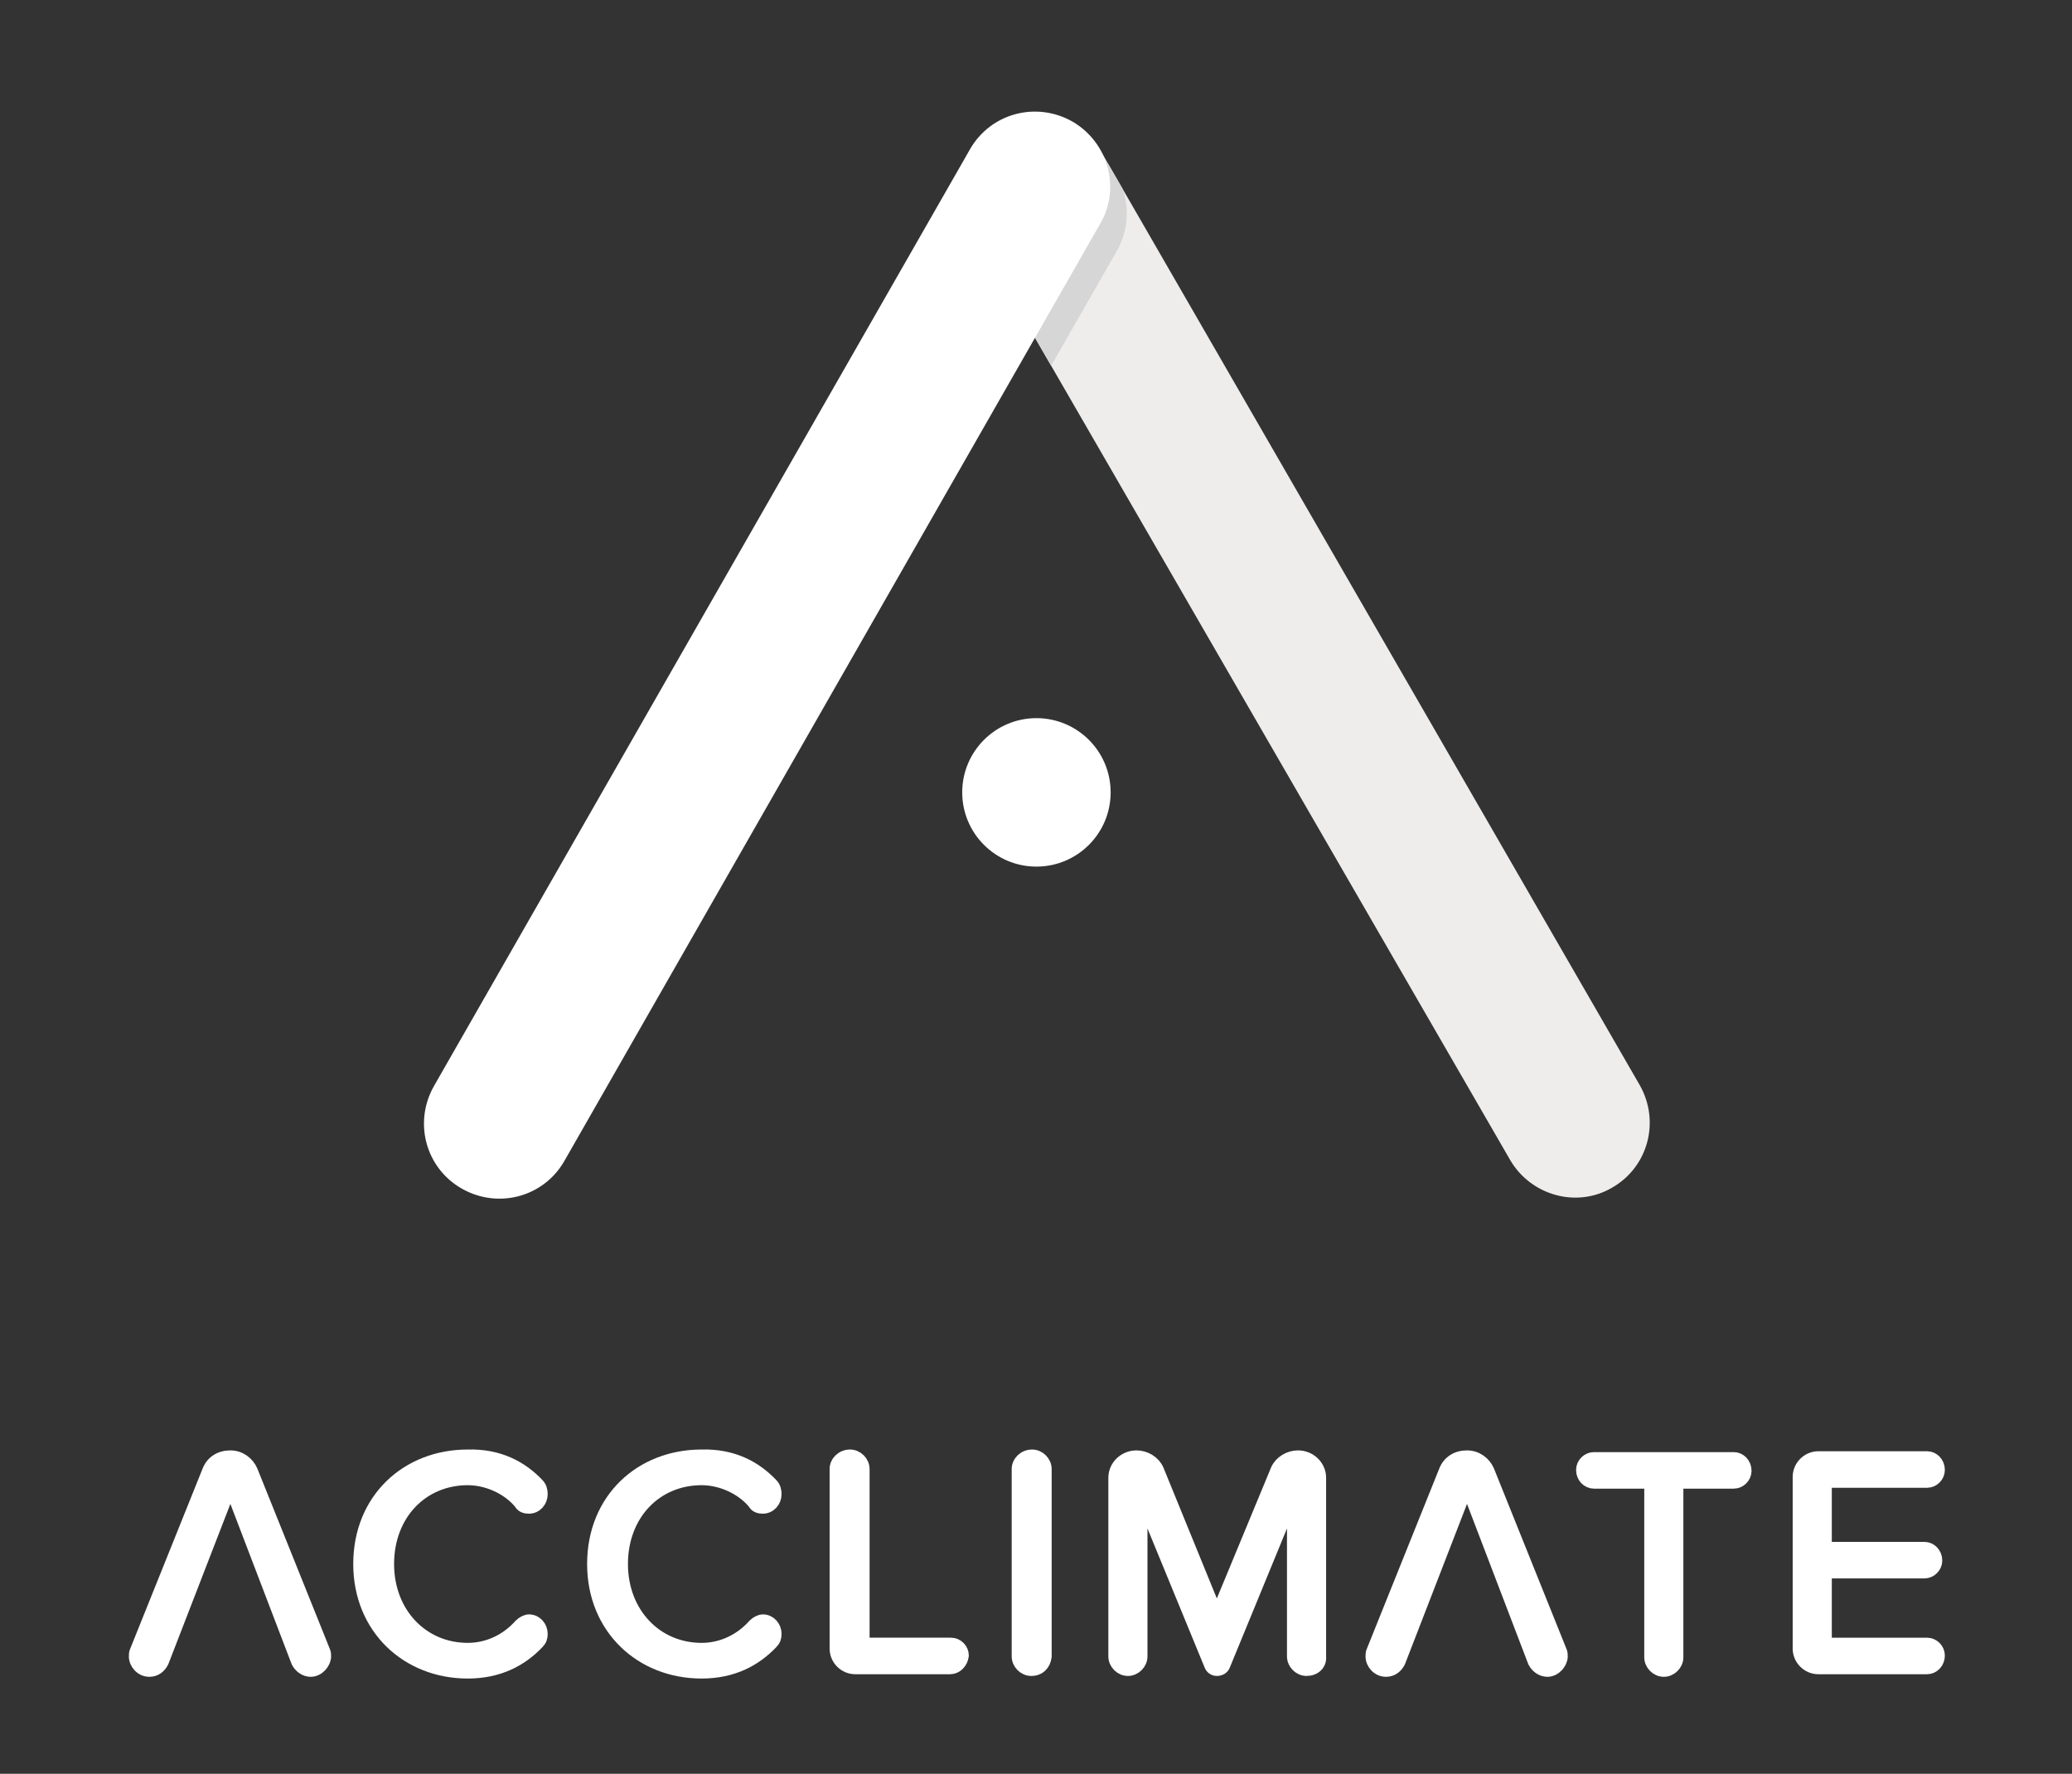 <?xml version="1.0" encoding="utf-8"?>
<!-- Generator: Adobe Illustrator 22.0.1, SVG Export Plug-In . SVG Version: 6.00 Build 0)  -->
<svg version="1.1" id="Layer_1" xmlns="http://www.w3.org/2000/svg" xmlns:xlink="http://www.w3.org/1999/xlink" x="0px" y="0px"
	 viewBox="0 0 240.1 205.5" style="enable-background:new 0 0 240.1 205.5;" xml:space="preserve">
<rect x="0" y="0" width="240.1" height="205.5" fill="#333333" stroke="none"/>
<style type="text/css">
	.st0{fill:#FFFFFF;}
	.st1{fill:#EFECEC;}
	.st2{clip-path:url(#SVGID_2_);fill:#D5D6D5;}
	.st3{fill:#FFFFFF;stroke:#FFFFFF;stroke-width:1.533;}
</style>
<g>
	<g>
		<g>
			<g>
				<circle id="XMLID_20_" class="st0" cx="120.1" cy="91.8" r="8.6"/>
			</g>
		</g>
		<g>
			<g>
				<path id="XMLID_17_" class="st1" d="M175,134.4L112.4,26.1c-2.4-4.2-1-9.5,3.2-11.9l0,0c4.2-2.4,9.5-1,11.9,3.2L190,125.7
					c2.4,4.2,1,9.5-3.2,11.9l0,0C182.7,140,177.4,138.5,175,134.4z"/>
			</g>
			<g>
				<defs>
					<path id="SVGID_1_" d="M175,134.4L112.4,26.1c-2.4-4.2-1-9.5,3.2-11.9l0,0c4.2-2.4,9.5-1,11.9,3.2L190,125.7
						c2.4,4.2,1,9.5-3.2,11.9l0,0C182.7,140,177.4,138.5,175,134.4z"/>
				</defs>
				<clipPath id="SVGID_2_">
					<use xlink:href="#SVGID_1_"  style="overflow:visible;"/>
				</clipPath>
				<path class="st2" d="M129.4,29.1L67.3,137.6c-2.4,4.2-7.7,5.6-11.9,3.2l0,0c-4.2-2.4-5.6-7.7-3.2-11.9l62.1-108.5
					c2.4-4.2,7.7-5.6,11.9-3.2l0,0C130.4,19.6,131.8,24.9,129.4,29.1z"/>
			</g>
		</g>
		<path class="st0" d="M127.5,25.9L65.4,134.5c-2.4,4.2-7.7,5.6-11.9,3.2l0,0c-4.2-2.4-5.6-7.7-3.2-11.9l62.1-108.5
			c2.4-4.2,7.7-5.6,11.9-3.2l0,0C128.4,16.5,129.9,21.8,127.5,25.9z"/>
	</g>
	<g>
		<g>
			<path class="st3" d="M26.7,172.1l-7.9,20.4c-0.3,0.6-0.8,1-1.5,1c-0.9,0-1.6-0.8-1.6-1.6c0-0.2,0-0.4,0.1-0.6l8.4-20.9
				c0.4-1,1.3-1.6,2.5-1.6c1.1,0,2,0.7,2.4,1.6l8.4,20.9c0.1,0.2,0.1,0.4,0.1,0.6c0,0.7-0.7,1.6-1.6,1.6c-0.6,0-1.2-0.4-1.5-1
				L26.7,172.1z"/>
			<path class="st3" d="M170,172.1l-7.9,20.4c-0.3,0.6-0.8,1-1.5,1c-0.9,0-1.6-0.8-1.6-1.6c0-0.2,0-0.4,0.1-0.6l8.4-20.9
				c0.4-1,1.3-1.6,2.5-1.6c1.1,0,2,0.7,2.4,1.6l8.4,20.9c0.1,0.2,0.1,0.4,0.1,0.6c0,0.7-0.7,1.6-1.6,1.6c-0.6,0-1.2-0.4-1.5-1
				L170,172.1z"/>
			<path class="st3" d="M62.3,172c0.3,0.3,0.4,0.7,0.4,1.1c0,0.8-0.6,1.5-1.4,1.5c-0.4,0-0.8-0.1-1-0.5c-1.4-1.7-3.8-2.8-6.1-2.8
				c-5.3,0-9.3,4.1-9.3,9.9c0,5.7,4,9.9,9.3,9.9c2.3,0,4.5-1,6.1-2.8c0.3-0.3,0.7-0.5,1-0.5c0.8,0,1.4,0.7,1.4,1.5
				c0,0.4-0.1,0.7-0.4,1c-1.9,2-4.5,3.4-8.1,3.4c-7,0-12.5-5.1-12.5-12.5c0-7.5,5.5-12.5,12.5-12.5C57.8,168.6,60.4,170,62.3,172z"
				/>
			<path class="st3" d="M89.4,172c0.3,0.3,0.4,0.7,0.4,1.1c0,0.8-0.6,1.5-1.4,1.5c-0.4,0-0.8-0.1-1-0.5c-1.4-1.7-3.8-2.8-6.1-2.8
				c-5.3,0-9.3,4.1-9.3,9.9c0,5.7,4,9.9,9.3,9.9c2.3,0,4.5-1,6.1-2.8c0.3-0.3,0.7-0.5,1-0.5c0.8,0,1.4,0.7,1.4,1.5
				c0,0.4-0.1,0.7-0.4,1c-1.9,2-4.5,3.4-8.1,3.4c-7,0-12.5-5.1-12.5-12.5c0-7.5,5.5-12.5,12.5-12.5C84.9,168.6,87.5,170,89.4,172z"
				/>
			<path class="st3" d="M110.1,193.2h-11c-1.2,0-2.2-1-2.2-2.2v-20.8c0-0.8,0.7-1.5,1.6-1.5c0.8,0,1.5,0.7,1.5,1.5v20.3h10.2
				c0.7,0,1.3,0.6,1.3,1.3C111.4,192.6,110.8,193.2,110.1,193.2z"/>
			<path class="st3" d="M119.5,193.4c-0.8,0-1.5-0.7-1.5-1.5v-21.7c0-0.8,0.7-1.5,1.6-1.5c0.8,0,1.5,0.7,1.5,1.5v21.7
				C121,192.8,120.4,193.4,119.5,193.4z"/>
			<path class="st3" d="M151.4,193.4c-0.8,0-1.5-0.7-1.5-1.5v-18.7l-8.1,19.7c-0.1,0.3-0.4,0.5-0.8,0.5c-0.3,0-0.6-0.2-0.7-0.5
				l-8.1-19.7v18.7c0,0.8-0.7,1.5-1.5,1.5s-1.5-0.7-1.5-1.5v-20.7c0-1.3,1.1-2.4,2.5-2.4c1,0,2,0.6,2.4,1.5l6.9,16.9l7-16.9
				c0.4-0.9,1.4-1.5,2.4-1.5c1.4,0,2.5,1.1,2.5,2.4v20.7C153,192.8,152.3,193.4,151.4,193.4z"/>
			<path class="st3" d="M200.9,171.7h-6.6V192c0,0.8-0.7,1.5-1.5,1.5s-1.5-0.7-1.5-1.5v-20.3h-6.6c-0.7,0-1.3-0.6-1.3-1.4
				c0-0.7,0.6-1.3,1.3-1.3h16.2c0.7,0,1.3,0.6,1.3,1.4C202.2,171.1,201.6,171.7,200.9,171.7z"/>
			<path class="st3" d="M223.3,193.2h-12.6c-1.2,0-2.2-1-2.2-2.2v-19.9c0-1.2,1-2.2,2.2-2.2h12.6c0.7,0,1.3,0.6,1.3,1.4
				c0,0.7-0.6,1.3-1.3,1.3h-11.8v7.8H223c0.7,0,1.3,0.6,1.3,1.4c0,0.7-0.6,1.3-1.3,1.3h-11.5v8.4h11.8c0.7,0,1.3,0.6,1.3,1.3
				C224.6,192.6,224,193.2,223.3,193.2z"/>
		</g>
	</g>
</g>
</svg>
